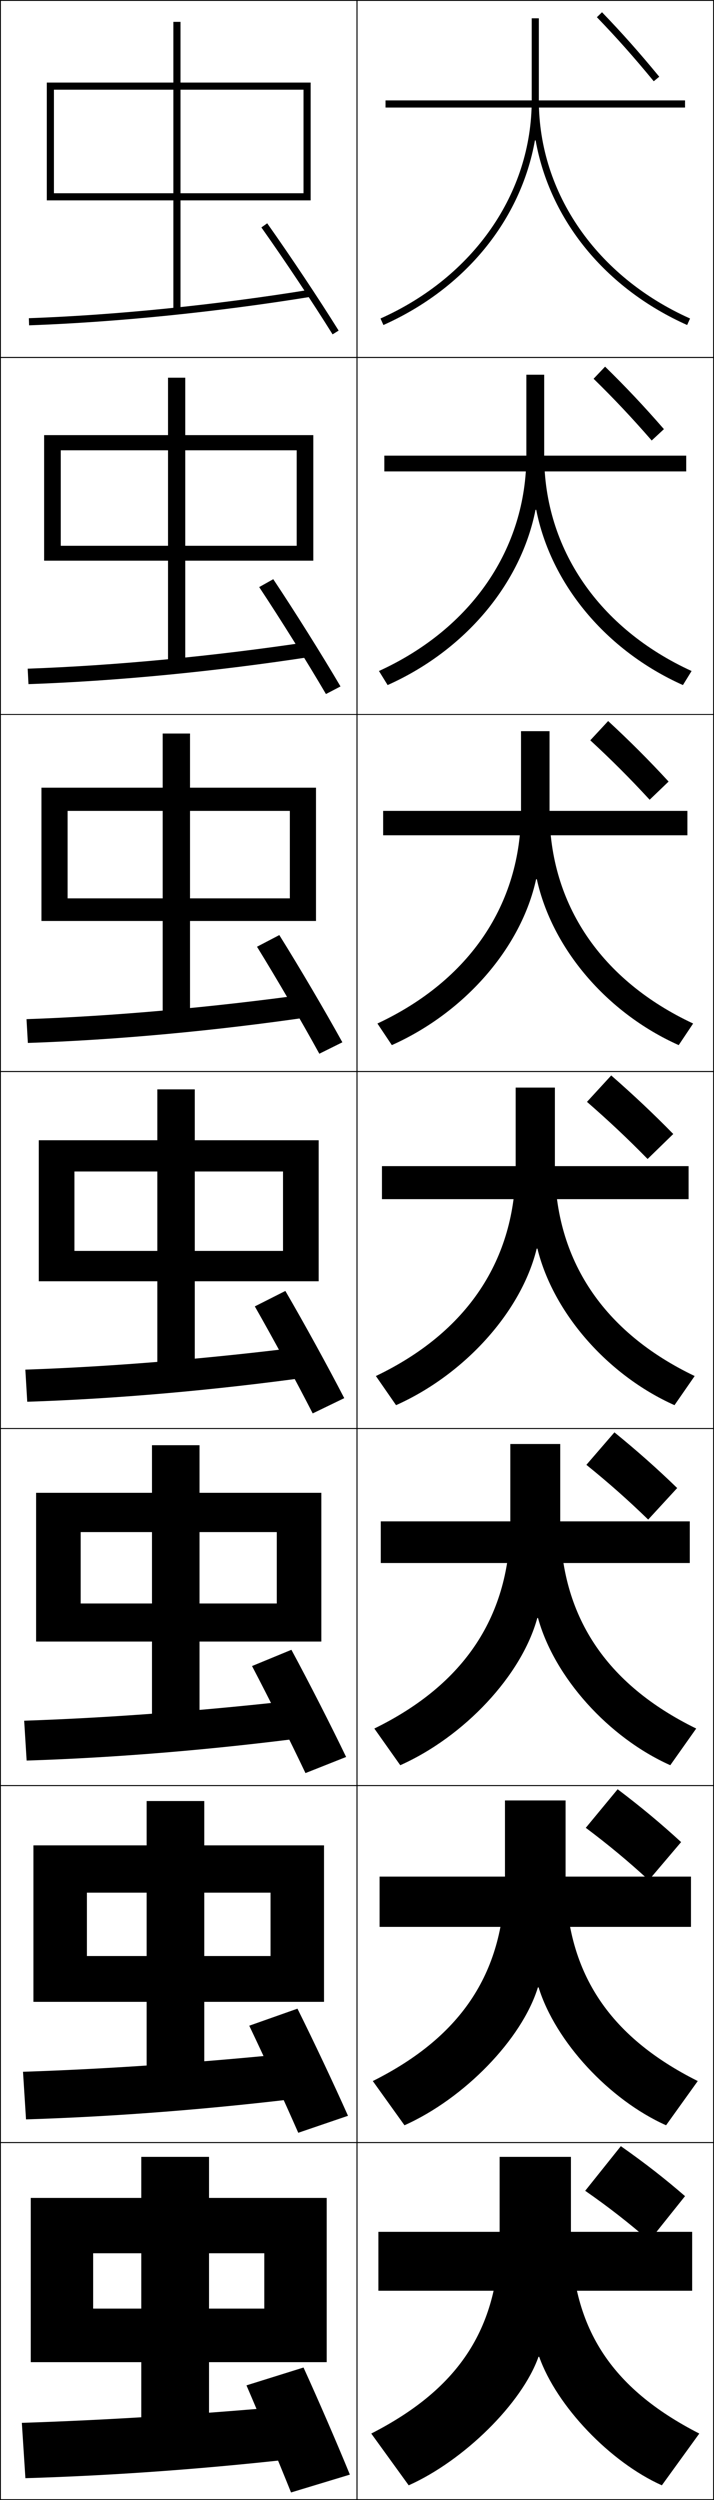 <?xml version="1.0" encoding="utf-8"?>
<!-- Generator: Adobe Illustrator 11 Build 225, SVG Export Plug-In . SVG Version: 6.0.0 Build 78)  -->
<!DOCTYPE svg PUBLIC "-//W3C//DTD SVG 1.0//EN"    "http://www.w3.org/TR/2001/REC-SVG-20010904/DTD/svg10.dtd">
<svg  xmlns="http://www.w3.org/2000/svg" xmlns:xlink="http://www.w3.org/1999/xlink" xmlns:a="http://ns.adobe.com/AdobeSVGViewerExtensions/3.0/"
	 width="200.25" height="700.25" viewBox="0 0 200.25 700.25" overflow="visible" enable-background="new 0 0 200.25 700.25"
	 xml:space="preserve">
		<g id="glyphs">
			<g>
				<rect x="0.125" y="0.125" fill="none" stroke="#000000" stroke-width="0.25" width="100" height="100"/> 
				<rect x="0.125" y="100.125" fill="none" stroke="#000000" stroke-width="0.25" width="100" height="100"/> 
				<rect x="0.125" y="200.125" fill="none" stroke="#000000" stroke-width="0.25" width="100" height="100"/> 
				<rect x="0.125" y="300.125" fill="none" stroke="#000000" stroke-width="0.25" width="100" height="100"/> 
				<rect x="0.125" y="400.125" fill="none" stroke="#000000" stroke-width="0.25" width="100" height="100"/> 
				<rect x="0.125" y="500.125" fill="none" stroke="#000000" stroke-width="0.25" width="100" height="100"/> 
				<rect x="0.125" y="600.125" fill="none" stroke="#000000" stroke-width="0.25" width="100" height="100"/> 
			</g>
			<g>
				<rect x="100.125" y="0.125" fill="none" stroke="#000000" stroke-width="0.25" width="100" height="100"/> 
				<rect x="100.125" y="100.125" fill="none" stroke="#000000" stroke-width="0.25" width="100" height="100"/> 
				<rect x="100.125" y="200.125" fill="none" stroke="#000000" stroke-width="0.25" width="100" height="100"/> 
				<rect x="100.125" y="300.125" fill="none" stroke="#000000" stroke-width="0.25" width="100" height="100"/> 
				<rect x="100.125" y="400.125" fill="none" stroke="#000000" stroke-width="0.25" width="100" height="100"/> 
				<rect x="100.125" y="500.125" fill="none" stroke="#000000" stroke-width="0.25" width="100" height="100"/> 
				<rect x="100.125" y="600.125" fill="none" stroke="#000000" stroke-width="0.25" width="100" height="100"/> 
			</g>
			<g>
				<rect x="108.125" y="28.125" width="84" height="2"/> 
				<rect x="107.791" y="127.625" width="84.667" height="4.417"/> 
				<rect x="107.458" y="227.125" width="85.333" height="6.833"/> 
				<rect x="107.125" y="326.625" width="86" height="9.25"/> 
				<rect x="106.792" y="426.125" width="86.667" height="11.667"/> 
				<rect x="106.458" y="525.625" width="87.333" height="14.083"/> 
				<rect x="106.125" y="625.125" width="88" height="16.5"/> 
			</g>
			<g>
				<path d="M150.225,39.327c3.953,22.176,19.416,41.397,42.492,51.711l0.816-1.826
					C167.375,77.521,151.125,54.114,151.125,28.125v-23h-2v23c0,25.989-16.25,49.396-42.408,61.087
					l0.816,1.826c23.076-10.314,38.54-29.535,42.492-51.711H150.225z"/>
				<path d="M106.285,187.947l2.43,3.938c21.807-9.747,37.413-28.435,41.477-49.093
					h0.2c4.108,20.782,19.493,39.416,41.143,49.093l2.431-3.938
					C167.995,176.071,152.625,153.712,152.625,127.625v-22.667h-5v22.667
					C147.625,153.712,132.254,176.072,106.285,187.947z"/>
				<path d="M105.853,286.683l4.044,6.05c20.537-9.18,36.286-27.335,40.462-46.474
					h0.2c4.264,19.388,19.57,37.434,39.794,46.474l4.044-6.05
					C168.615,274.622,154.125,253.311,154.125,227.125v-22.333h-8V227.125
					C146.125,253.311,131.635,274.623,105.853,286.683z"/>
				<path d="M155.625,304.625h-11v22c0,26.284-13.61,46.548-39.204,58.794l5.658,8.162
					c19.268-8.612,35.158-26.234,39.446-43.855h0.2
					c4.419,17.994,19.647,35.452,38.445,43.855l5.658-8.162
					C169.235,373.173,155.625,352.909,155.625,326.625V304.625z"/>
				<path d="M104.988,484.154l7.272,10.274c17.998-8.046,34.031-25.134,38.431-41.237
					h0.2c4.575,16.6,19.725,33.471,37.097,41.237l7.272-10.274
					C169.855,471.724,157.125,452.507,157.125,426.125v-21.667h-14V426.125
					C143.125,452.507,130.394,471.724,104.988,484.154z"/>
				<path d="M104.557,582.89l8.886,12.388c16.728-7.479,32.904-24.034,37.416-38.619
					h0.2c4.73,15.205,19.802,31.489,35.748,38.619l8.886-12.388
					C170.476,570.274,158.625,552.105,158.625,525.625v-21.333h-17V525.625
					C141.625,552.105,129.774,570.274,104.557,582.89z"/>
				<path d="M151.226,660.125c4.886,13.811,19.879,29.507,34.399,36l10.5-14.5
					c-25.029-12.8-36-29.921-36-56.5v-21h-20v21c0,26.579-10.971,43.7-36,56.5l10.5,14.5
					c15.459-6.912,31.777-22.934,36.4-36H151.226z"/>
			</g>
			<g>
				<path d="M167.406,4.82c5.54,5.736,10.309,11.102,15.947,17.941l1.543-1.272
					c-5.673-6.882-10.474-12.283-16.053-18.059L167.406,4.82z"/>
				<path d="M166.479,106.088c5.708,5.578,10.624,10.78,16.298,17.294l3.429-3.182
					c-5.661-6.505-10.695-11.827-16.501-17.506L166.479,106.088z"/>
				<path d="M165.552,207.356c5.875,5.42,10.939,10.46,16.649,16.647l5.314-5.091
					c-5.65-6.128-10.917-11.371-16.951-16.953L165.552,207.356z"/>
				<path d="M171.425,301.225L164.625,308.625c6.043,5.262,11.254,10.139,17,16l7.2-7
					C183.187,311.873,177.686,306.709,171.425,301.225z"/>
				<path d="M164.458,410.291c6.257,5.058,11.591,9.766,17.333,15.334l8.134-8.834
					c-5.64-5.462-11.116-10.319-17.6-15.6L164.458,410.291z"/>
				<path d="M164.292,511.958c6.47,4.854,11.927,9.392,17.667,14.667l9.066-10.667
					c-5.64-5.172-11.092-9.725-17.8-14.8L164.292,511.958z"/>
				<path d="M174.125,601.125l-10,12.5c6.685,4.648,12.265,9.018,18,14l10-12.5
					C186.484,610.242,181.056,605.996,174.125,601.125z"/>
			</g>
			<g>
				<rect x="48.625" y="6.125" width="2" height="81"/> 
				<rect x="47.125" y="105.792" width="4.833" height="81"/> 
				<rect x="45.625" y="205.458" width="7.667" height="81"/> 
				<rect x="44.125" y="305.125" width="10.5" height="81"/> 
				<rect x="42.625" y="404.792" width="13.333" height="81"/> 
				<rect x="41.125" y="504.458" width="16.167" height="81"/> 
				<rect x="39.625" y="604.125" width="19" height="81"/> 
			</g>
			<g>
				<path d="M13.125,23.125v33h2v-31c1.918,0,68.082,0,70,0v29c-1.943,0-70,0-70,0v2h72v-33H13.125z"/>
				<path d="M12.375,121.875v35.167h4.666v-30.917c1.599,0,64.652,0,66.167,0v26.75
					c-1.536,0-66.167,0-66.167,0v4.167h70.833V121.875H12.375z"/>
				<path d="M11.625,220.625v37.333h7.333V227.125c1.278,0,61.221,0,62.333,0v24.5
					c-1.129,0-62.333,0-62.333,0v6.333H88.625V220.625H11.625z"/>
				<path d="M10.875,319.375v39.5h10v-30.75c0.959,0,57.791,0,58.5,0v22.25c-0.722,0-58.5,0-58.5,0v8.5h68.5v-39.5
					H10.875z"/>
				<path d="M10.125,418.125v41.666h12.5V429.125c0.639,0,54.527,0,55,0v20c-0.481,0-55,0-55,0v10.666
					h67.5V418.125H10.125z"/>
				<path d="M9.375,516.875v43.833h15V530.125c0.32,0,51.264,0,51.5,0v17.75c-0.24,0-51.5,0-51.5,0v12.833
					h66.5V516.875H9.375z"/>
				<polygon points="91.625,661.625 91.625,615.625 8.625,615.625 8.625,661.625 26.125,661.625 26.125,631.125 74.125,631.125 
					74.125,646.625 26.125,646.625 26.125,661.625 "/>
			</g>
			<g>
				<path d="M73.309,63.703c6.535,9.222,14.373,20.979,19.968,29.951l1.697-1.059
					C89.359,83.593,81.496,71.798,74.941,62.547L73.309,63.703z"/>
				<path d="M72.694,164.44c6.097,9.196,13.459,20.985,18.723,29.959l4.081-2.132
					c-5.276-8.963-12.698-20.798-18.859-30.041L72.694,164.44z"/>
				<path d="M72.081,265.177c5.659,9.17,12.545,20.991,17.479,29.968l6.464-3.206
					c-4.938-8.923-11.918-20.798-17.688-30.032L72.081,265.177z"/>
				<path d="M87.701,395.89l8.848-4.279c-4.6-8.883-11.139-20.798-16.516-30.024
					l-8.566,4.328C76.688,375.059,83.098,386.911,87.701,395.89z"/>
				<path d="M70.686,466.65c4.783,9.119,10.716,21.003,14.989,29.984l11.398-4.52
					c-4.262-8.843-10.359-20.798-15.343-30.017L70.686,466.65z"/>
				<path d="M69.906,567.388c4.344,9.094,9.802,21.009,13.745,29.992l13.949-4.76
					c-3.924-8.803-9.581-20.798-14.172-30.008L69.906,567.388z"/>
				<path d="M69.125,668.125c3.906,9.067,8.888,21.015,12.5,30l16.5-5
					c-3.587-8.763-8.802-20.798-13-30L69.125,668.125z"/>
			</g>
			<g>
				<path d="M8.09,89.126l0.07,1.998c24.649-0.883,52.75-3.729,79.125-8.012
					l-0.32-1.975C60.669,85.409,32.657,88.245,8.09,89.126z"/>
				<path d="M7.762,187.292l0.225,4.332c24.794-0.863,52.624-3.554,79.354-7.677
					l-0.767-4.145C60.125,183.776,32.438,186.421,7.762,187.292z"/>
				<path d="M7.435,285.459l0.38,6.665c24.938-0.844,52.499-3.38,79.583-7.341
					l-1.213-6.316C59.581,282.144,32.221,284.599,7.435,285.459z"/>
				<path d="M7.107,383.626l0.535,8.998c25.082-0.824,52.373-3.205,79.812-7.006
					l-1.66-8.486C59.037,380.511,32.002,382.775,7.107,383.626z"/>
				<path d="M6.78,481.959l0.69,11.165c25.227-0.805,52.247-3.031,80.042-6.67
					l-2.107-10.491C58.493,479.045,31.784,481.118,6.78,481.959z"/>
				<path d="M6.453,580.292L7.297,593.625c25.372-0.786,52.121-2.857,80.271-6.336
					l-2.553-12.495C57.949,577.579,31.566,579.462,6.453,580.292z"/>
				<path d="M84.625,673.625c-27.221,2.488-53.277,4.181-78.5,5l1,15.5
					c25.516-0.767,51.995-2.684,80.5-6L84.625,673.625z"/>
			</g>
		</g>
	</svg>
